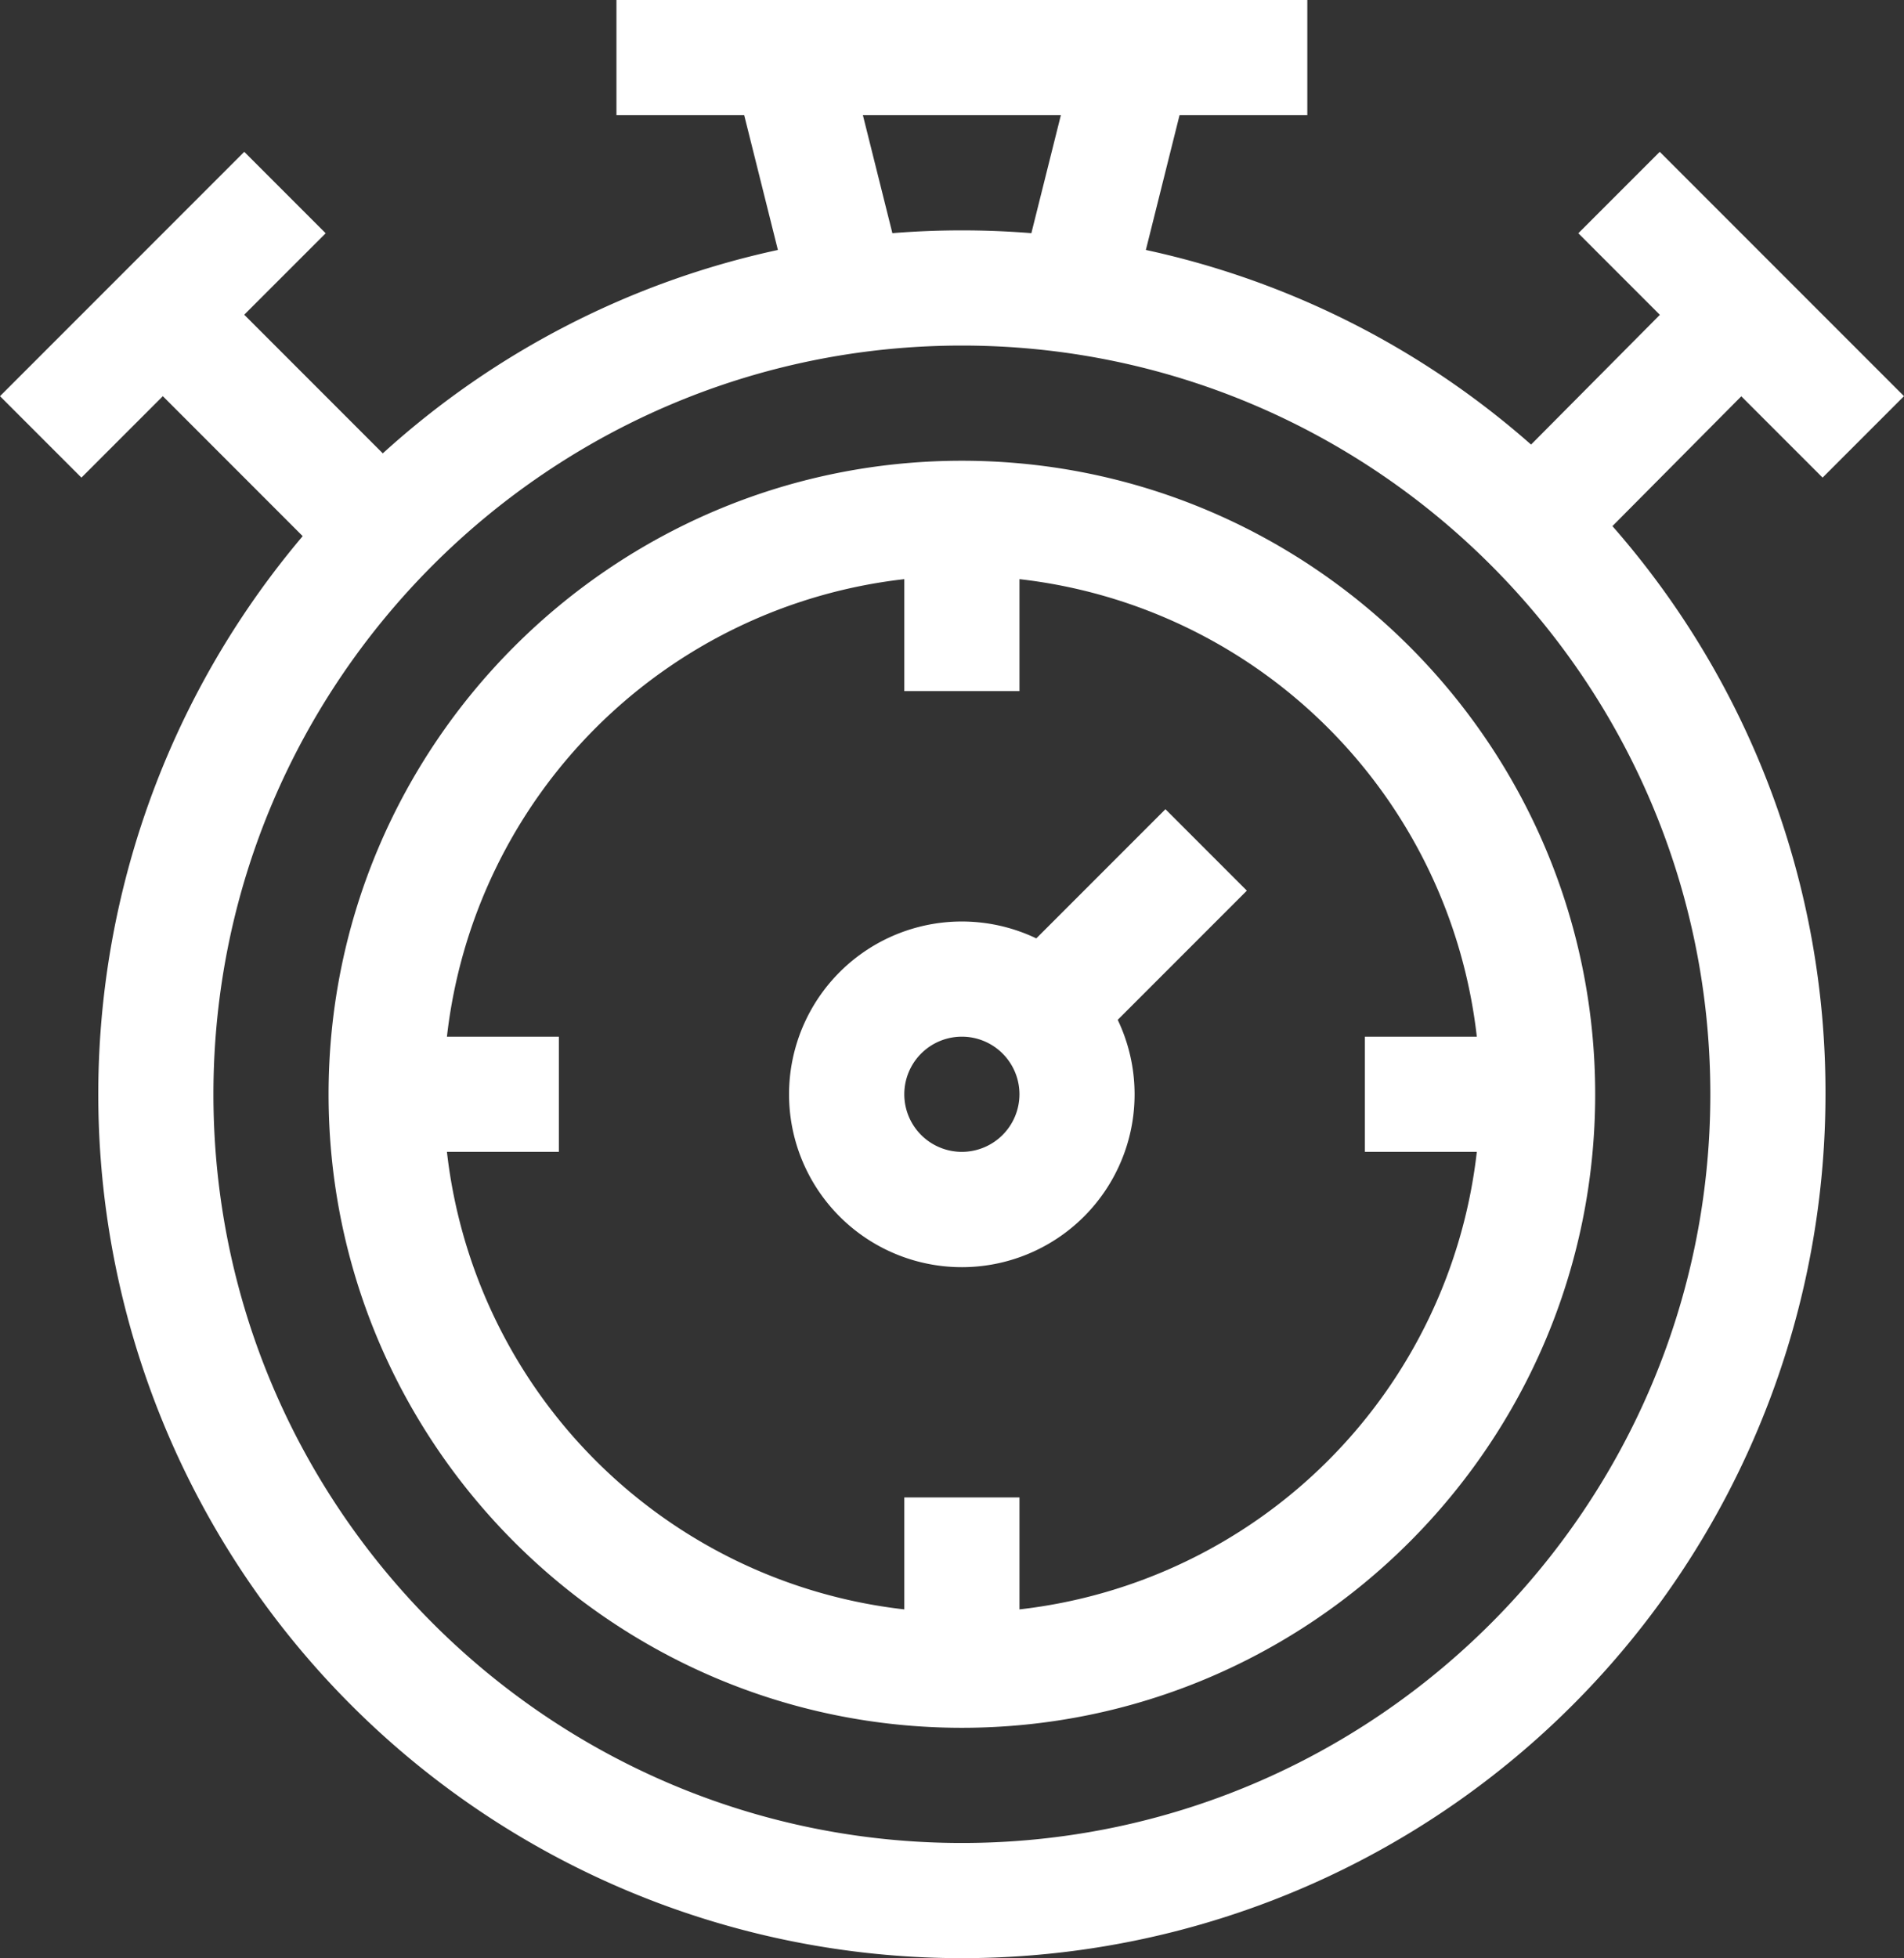 <svg xmlns="http://www.w3.org/2000/svg" width="496.066" height="510" viewBox="0 0 496.066 510">
  <rect x="0" y="0" width="496.066" height="510" fill="#333333" stroke="none"/>
  <g id="stopwatch" transform="translate(-6.967)">
    <path id="Path_252" data-name="Path 252" d="M257.573,120c-90.981,0-165,74.019-165,165s74.019,165,165,165,165-74.019,165-165S348.555,120,257.573,120ZM391.735,300A135.249,135.249,0,0,1,272.573,419.162V390h-30v29.162A135.249,135.249,0,0,1,123.411,300h29.162V270H123.411A135.249,135.249,0,0,1,242.573,150.838V180h30V150.838A135.247,135.247,0,0,1,391.735,270H362.573v30Z" fill="#fff"/>
    <path id="Path_253" data-name="Path 253" d="M310.606,210.754,276.963,244.4a45.014,45.014,0,1,0,21.213,21.213l33.643-33.645ZM257.573,300a15,15,0,1,1,15-15A15.016,15.016,0,0,1,257.573,300Z" fill="#fff"/>
    <path id="Path_254" data-name="Path 254" d="M460.644,103.216l21.177,21.177,21.213-21.213-63.64-63.64L418.181,60.753,439.43,82l-33.559,33.79A222.928,222.928,0,0,0,305.509,65.1L314.284,30h33.289V0h-180V30h33.289l8.775,35.1A223.033,223.033,0,0,0,106.7,118.076L70.6,81.969,91.819,60.754,70.606,39.541l-63.64,63.64,21.213,21.213,21.212-21.211,36.44,36.454A225,225,0,1,0,482.573,285a223.329,223.329,0,0,0-55.508-147.975ZM283.362,30,275.68,60.726a226.41,226.41,0,0,0-36.215,0L231.784,30ZM452.573,285c0,107.523-87.477,195-195,195s-195-87.477-195-195,87.477-195,195-195S452.573,177.477,452.573,285Z" fill="#fff"/>
  </g>
</svg>
